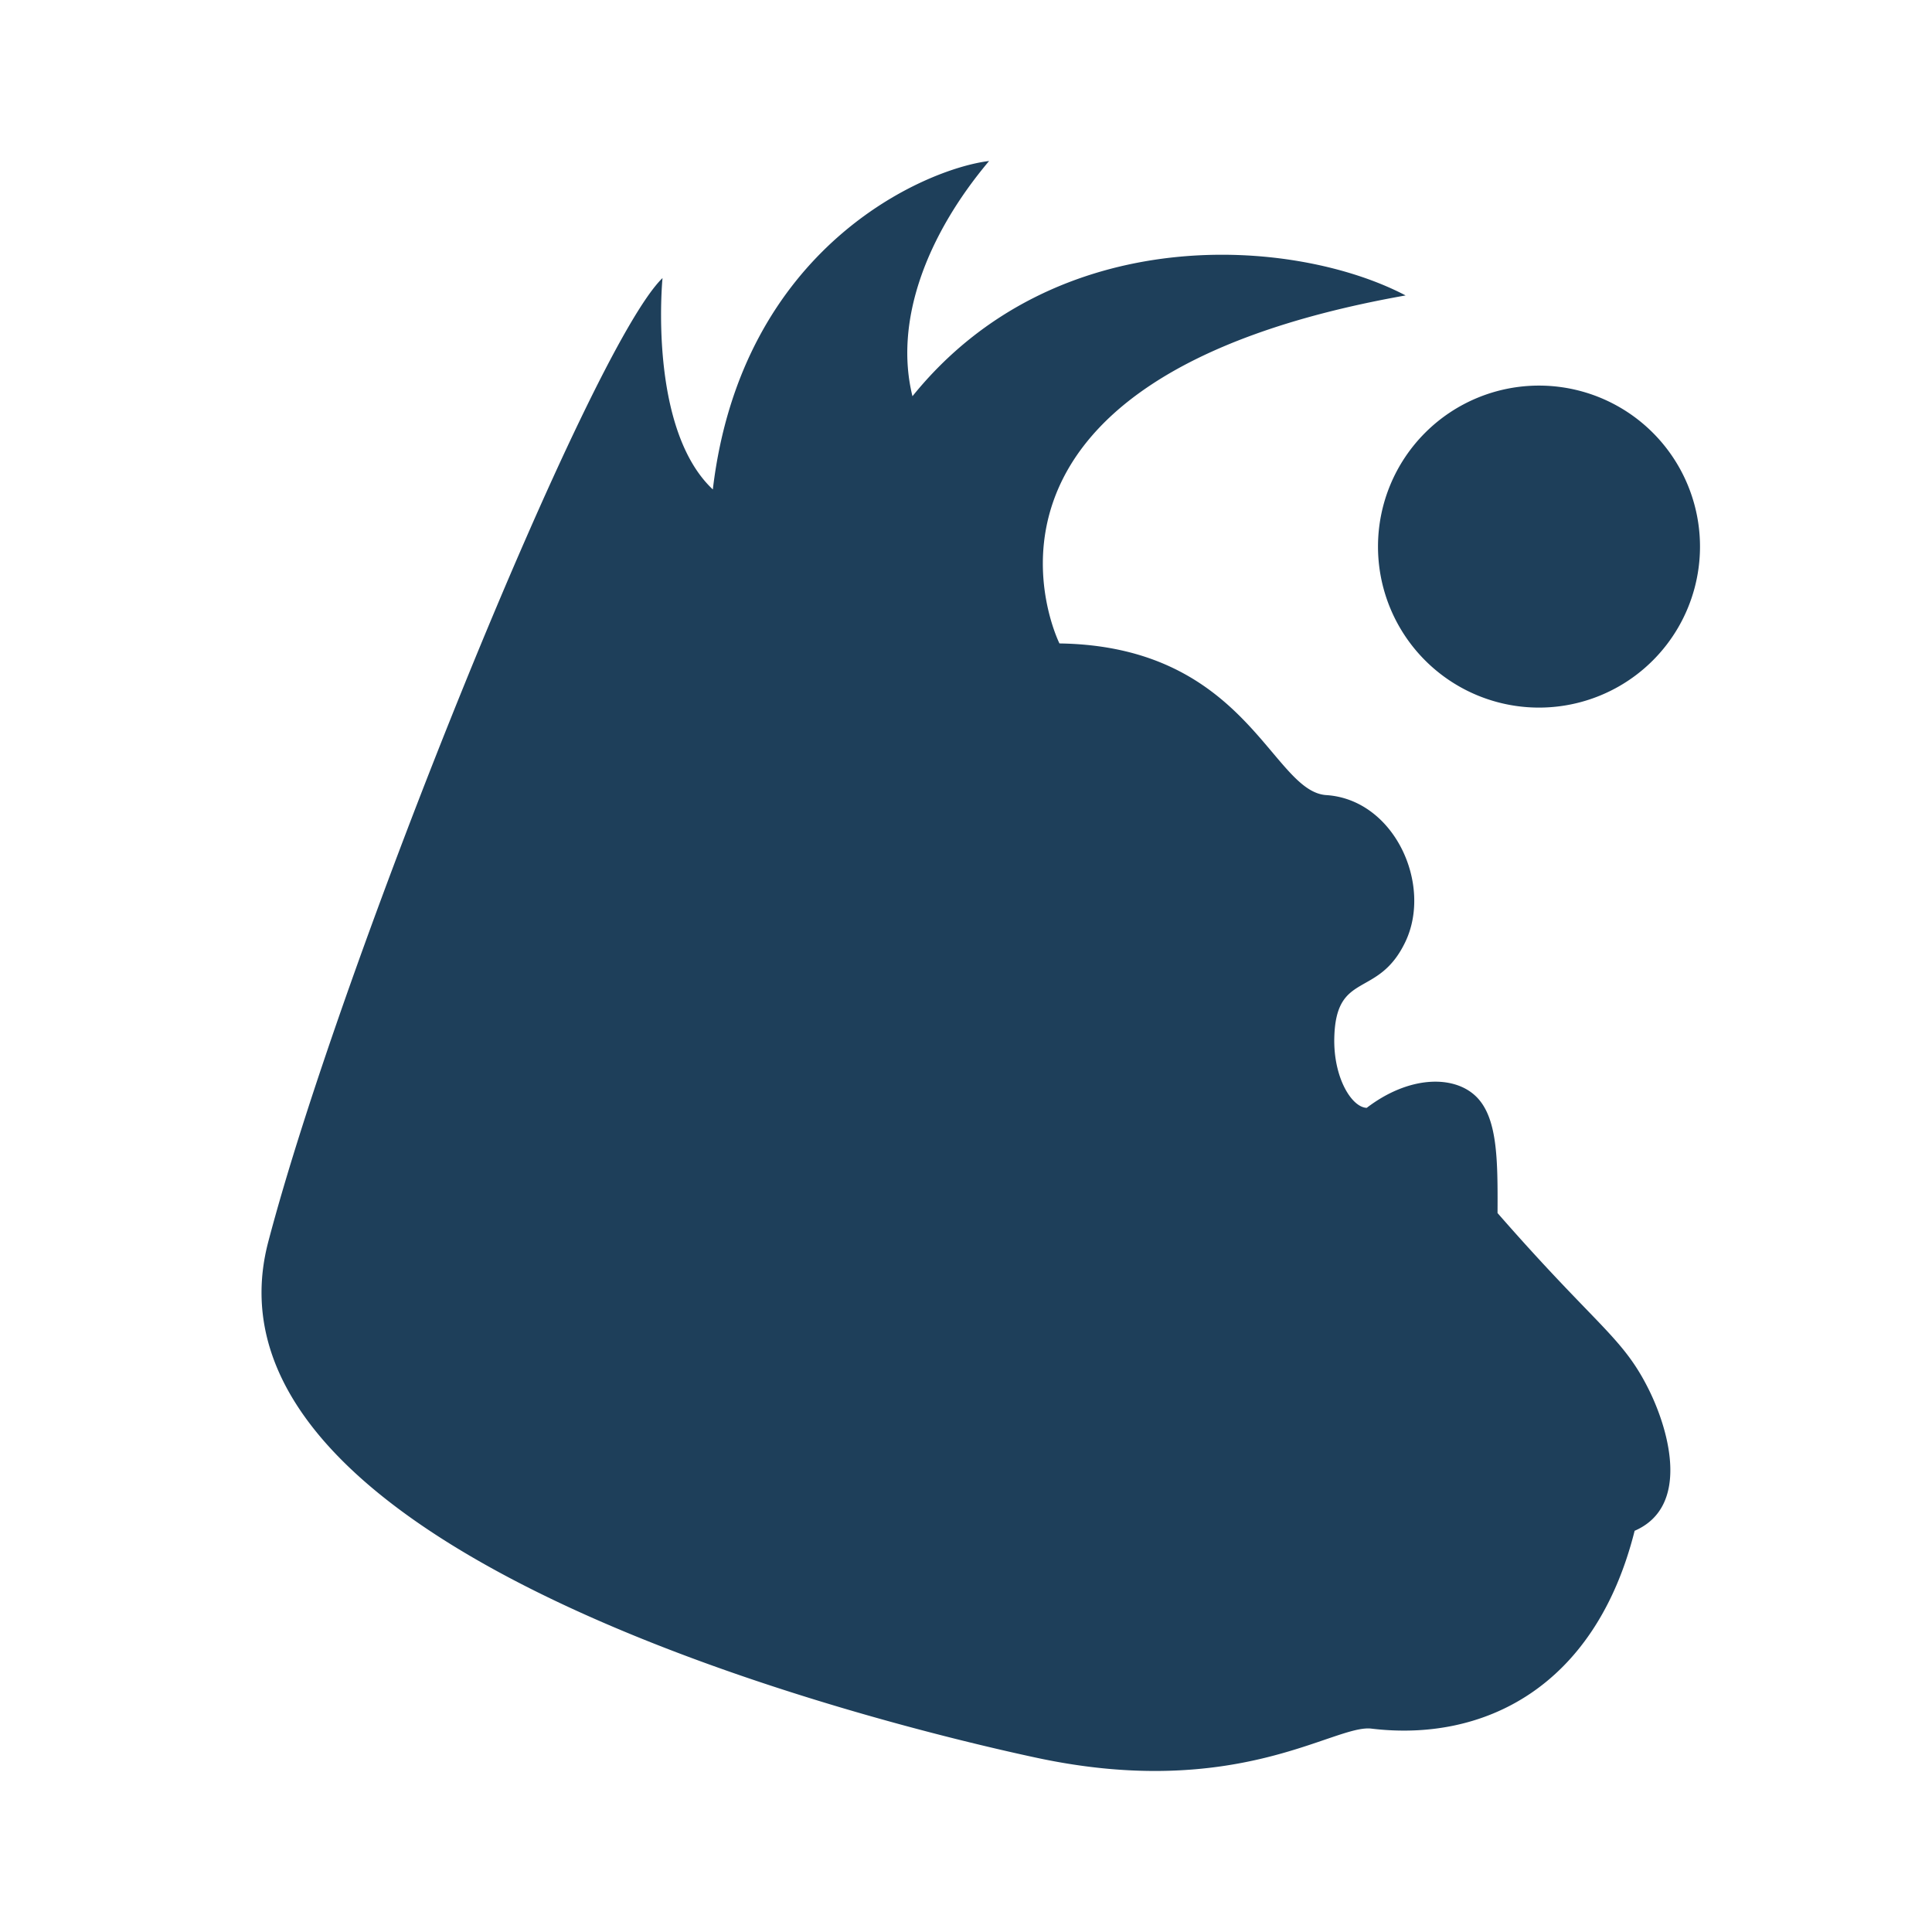 <?xml version="1.0" encoding="UTF-8" standalone="no"?>
<svg
   xmlns:dc="http://purl.org/dc/elements/1.1/"
   xmlns:cc="http://creativecommons.org/ns#"
   xmlns:rdf="http://www.w3.org/1999/02/22-rdf-syntax-ns#"
   xmlns:svg="http://www.w3.org/2000/svg"
   xmlns="http://www.w3.org/2000/svg"
   xmlns:sodipodi="http://sodipodi.sourceforge.net/DTD/sodipodi-0.dtd"
   xmlns:inkscape="http://www.inkscape.org/namespaces/inkscape"
   width="24"
   height="24"
   version="1.1"
   id="svg9"
   sodipodi:docname="rambox-notification.svg"
   inkscape:version="0.92.5 (2060ec1f9f, 2020-04-08)">
  <sodipodi:namedview
     pagecolor="#ffffff"
     bordercolor="#666666"
     borderopacity="1"
     objecttolerance="10"
     gridtolerance="10"
     guidetolerance="10"
     inkscape:pageopacity="0"
     inkscape:pageshadow="2"
     inkscape:window-width="1085"
     inkscape:window-height="480"
     id="namedview6"
     showgrid="false"
     inkscape:zoom="9.8333333"
     inkscape:cx="1.0677966"
     inkscape:cy="12"
     inkscape:window-x="0"
     inkscape:window-y="25"
     inkscape:window-maximized="0"
     inkscape:current-layer="svg9" />
  <defs
     id="defs3">
    <style
       id="current-color-scheme"
       type="text/css" />
  </defs>
  <path
     d="M 12.286,2 C 11.488,2.098 9.212,3.067 8.855,6.08 8.046,5.32 8.23,3.454 8.23,3.454 7.314,4.343 4.229,12.007 3.331,15.432 c -1.012,3.884 7.623,5.992 9.547,6.404 2.489,0.533 3.688,-0.411 4.153,-0.363 1.39,0.17 2.784,-0.502 3.275,-2.457 0.685,-0.297 0.436,-1.224 0.182,-1.742 -0.33,-0.67 -0.64,-0.78 -1.885,-2.205 0.003,-0.667 0.002,-1.195 -0.274,-1.455 -0.276,-0.26 -0.827,-0.252 -1.351,0.148 -0.186,-0.006 -0.413,-0.372 -0.403,-0.865 0.018,-0.847 0.543,-0.484 0.883,-1.197 0.34,-0.713 -0.137,-1.768 -0.982,-1.823 -0.681,-0.044 -0.986,-1.85 -3.315,-1.884 0,0 -1.635,-3.271 4.3,-4.323 -1.377,-0.723 -4.35,-0.948 -6.126,1.252 -0.229,-0.924 0.169,-1.991 0.951,-2.921 z m 6.832,2.79 a 2,2 0 0 0 -2,2 2,2 0 0 0 2,2 2,2 0 0 0 2,-2 2,2 0 0 0 -2,-2 z"
     id="path5"
     inkscape:connector-curvature="0"
     style="color:#dfdfdf;fill:#1e3f5a;fill-rule:evenodd;stroke-width:1.25" />
</svg>
